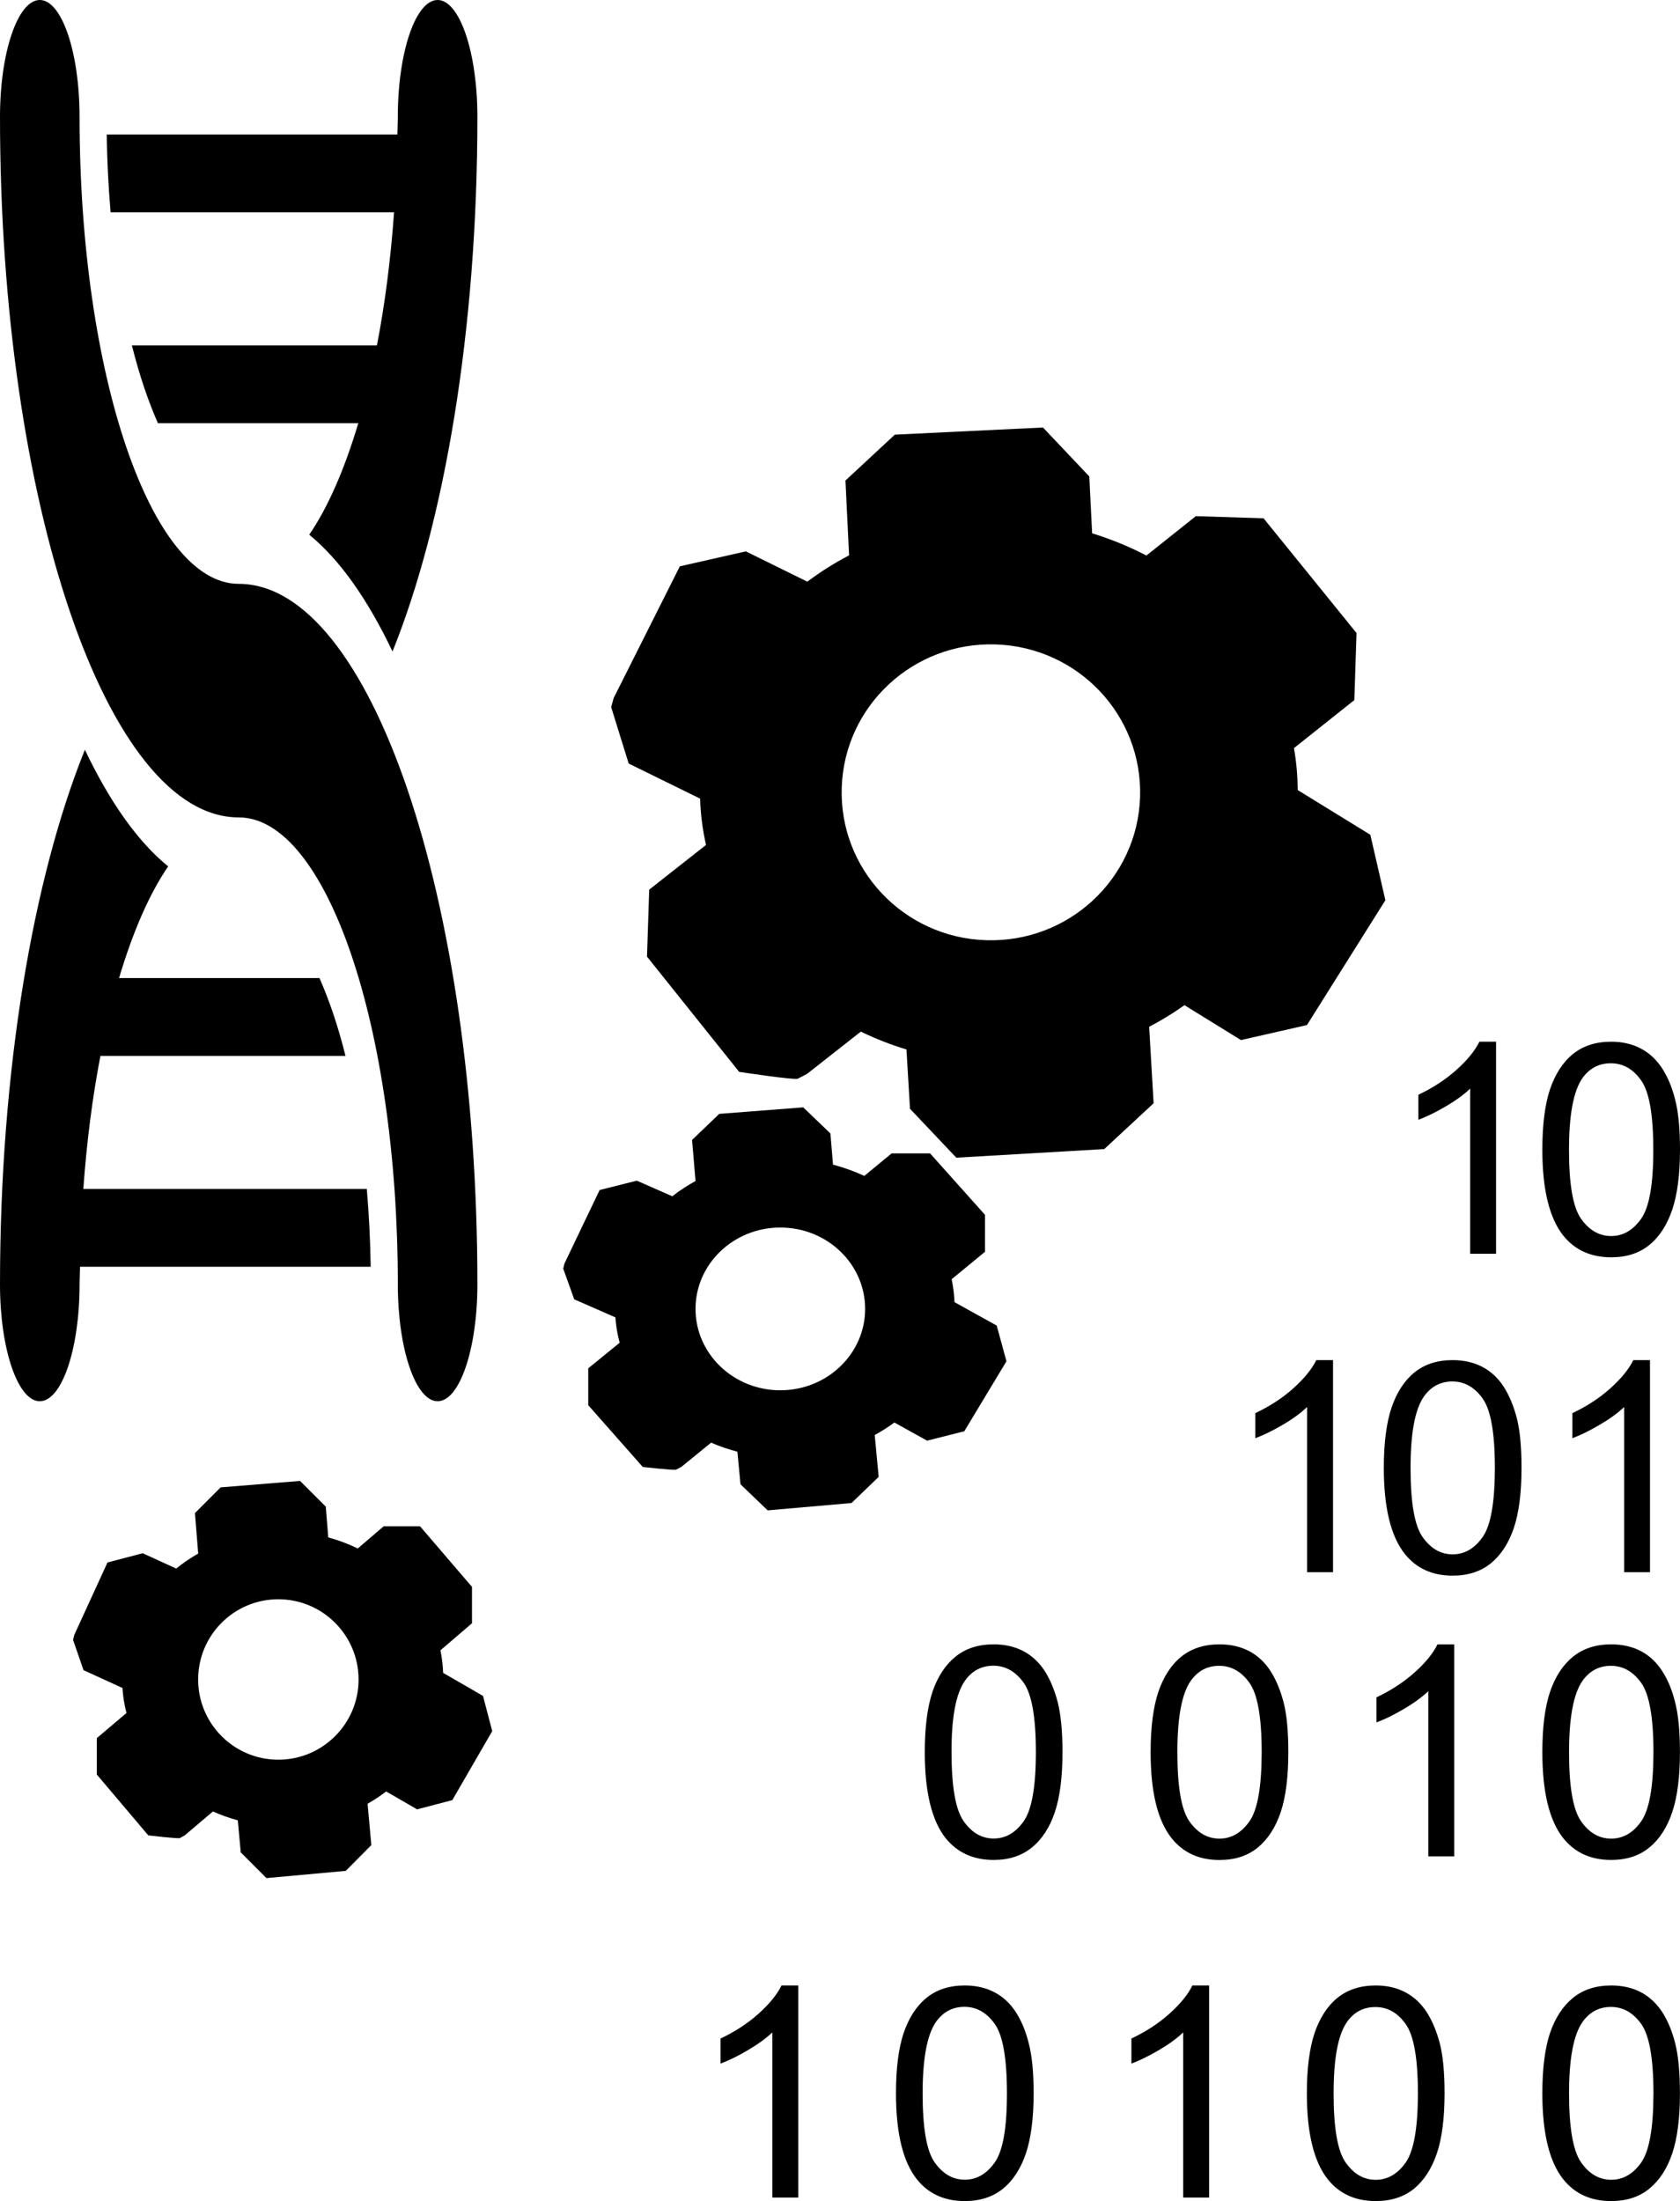 <?xml version="1.0" encoding="UTF-8" standalone="no"?>
<!-- Generator: Adobe Illustrator 16.0.0, SVG Export Plug-In . SVG Version: 6.00 Build 0)  -->

<svg
   xmlns:dc="http://purl.org/dc/elements/1.1/"
   xmlns:cc="http://creativecommons.org/ns#"
   xmlns:rdf="http://www.w3.org/1999/02/22-rdf-syntax-ns#"
   xmlns="http://www.w3.org/2000/svg"
   xmlns:sodipodi="http://sodipodi.sourceforge.net/DTD/sodipodi-0.dtd"
   xmlns:inkscape="http://www.inkscape.org/namespaces/inkscape"
   version="1.1"
   x="0px"
   y="0px"
   width="32.024"
   height="41.94"
   viewBox="0 0 32.024 41.94"
   enable-background="new 0 0 50 50"
   xml:space="preserve"
   id="svg2"
   inkscape:version="0.48.4 r9939"
   sodipodi:docname="Flaticon_36094.svg"><defs
   id="defs243" /><sodipodi:namedview
   pagecolor="#ffffff"
   bordercolor="#666666"
   borderopacity="1"
   objecttolerance="10"
   gridtolerance="10"
   guidetolerance="10"
   inkscape:pageopacity="0"
   inkscape:pageshadow="2"
   inkscape:window-width="1038"
   inkscape:window-height="819"
   id="namedview241"
   showgrid="false"
   fit-margin-top="0"
   fit-margin-left="0"
   fit-margin-right="0"
   fit-margin-bottom="0"
   inkscape:zoom="4.72"
   inkscape:cx="-7.8389822"
   inkscape:cy="20.435542"
   inkscape:window-x="0"
   inkscape:window-y="0"
   inkscape:window-maximized="0"
   inkscape:current-layer="g191" />
<g
   id="text"
   transform="translate(-4.979,-3.496)">
</g>
<g
   id="_x31_"
   transform="translate(-4.979,-3.496)">
</g>
<g
   id="_x32_"
   transform="translate(-4.979,-3.496)">
</g>
<g
   id="_x33__1_"
   transform="translate(-4.979,-3.496)">
</g>
<g
   id="_x34_"
   transform="translate(-4.979,-3.496)">
</g>
<g
   id="_x35_"
   transform="translate(-4.979,-3.496)">
</g>
<g
   id="_x36_"
   transform="translate(-4.979,-3.496)">
</g>
<g
   id="_x37_"
   transform="translate(-4.979,-3.496)">
</g>
<g
   id="_x38_"
   transform="translate(-4.979,-3.496)">
</g>
<g
   id="_x39_"
   transform="translate(-4.979,-3.496)">
</g>
<g
   id="_x31_0"
   transform="translate(-4.979,-3.496)">
</g>
<g
   id="_x31_1"
   transform="translate(-4.979,-3.496)">
</g>
<g
   id="_x31_2"
   transform="translate(-4.979,-3.496)">
</g>
<g
   id="_x31_3"
   transform="translate(-4.979,-3.496)">
</g>
<g
   id="_x31_4"
   transform="translate(-4.979,-3.496)">
</g>
<g
   id="_x31_5"
   transform="translate(-4.979,-3.496)">
</g>
<g
   id="_x31_6"
   transform="translate(-4.979,-3.496)">
</g>
<g
   id="_x31_7"
   transform="translate(-4.979,-3.496)">
</g>
<g
   id="_x31_8"
   transform="translate(-4.979,-3.496)">
</g>
<g
   id="_x31_9"
   transform="translate(-4.979,-3.496)">
</g>
<g
   id="_x32_0"
   transform="translate(-4.979,-3.496)">
</g>
<g
   id="_x32_1"
   transform="translate(-4.979,-3.496)">
</g>
<g
   id="_x32_2"
   transform="translate(-4.979,-3.496)">
</g>
<g
   id="_x32_3"
   transform="translate(-4.979,-3.496)">
</g>
<g
   id="_x32_4"
   transform="translate(-4.979,-3.496)">
</g>
<g
   id="_x32_5"
   transform="translate(-4.979,-3.496)">
</g>
<g
   id="_x32_6"
   transform="translate(-4.979,-3.496)">
</g>
<g
   id="_x32_7"
   transform="translate(-4.979,-3.496)">
</g>
<g
   id="_x32_8"
   transform="translate(-4.979,-3.496)">
</g>
<g
   id="_x32_9"
   transform="translate(-4.979,-3.496)">
</g>
<g
   id="_x33_0"
   transform="translate(-4.979,-3.496)">
</g>
<g
   id="_x33_1"
   transform="translate(-4.979,-3.496)">
</g>
<g
   id="_x33_2"
   transform="translate(-4.979,-3.496)">
</g>
<g
   id="_x33_3"
   transform="translate(-4.979,-3.496)">
</g>
<g
   id="_x33_4"
   transform="translate(-4.979,-3.496)">
</g>
<g
   id="_x33_5"
   transform="translate(-4.979,-3.496)">
</g>
<g
   id="_x33_6"
   transform="translate(-4.979,-3.496)">
</g>
<g
   id="_x33_7"
   transform="translate(-4.979,-3.496)">
</g>
<g
   id="_x33_8"
   transform="translate(-4.979,-3.496)">
</g>
<g
   id="_x33_9"
   transform="translate(-4.979,-3.496)">
</g>
<g
   id="_x34_0"
   transform="translate(-4.979,-3.496)">
</g>
<g
   id="_x34_1"
   transform="translate(-4.979,-3.496)">
</g>
<g
   id="_x34_2"
   transform="translate(-4.979,-3.496)">
</g>
<g
   id="_x34_3"
   transform="translate(-4.979,-3.496)">
</g>
<g
   id="_x34_4"
   transform="translate(-4.979,-3.496)">
</g>
<g
   id="_x34_5"
   transform="translate(-4.979,-3.496)">
</g>
<g
   id="_x34_6"
   transform="translate(-4.979,-3.496)">
</g>
<g
   id="_x34_7"
   transform="translate(-4.979,-3.496)">
</g>
<g
   id="_x34_8"
   transform="translate(-4.979,-3.496)">
</g>
<g
   id="_x34_9"
   transform="translate(-4.979,-3.496)">
</g>
<g
   id="_x35_0"
   transform="translate(-4.979,-3.496)">
</g>
<g
   id="_x35_1"
   transform="translate(-4.979,-3.496)">
</g>
<g
   id="_x35_2"
   transform="translate(-4.979,-3.496)">
</g>
<g
   id="_x35_3"
   transform="translate(-4.979,-3.496)">
</g>
<g
   id="_x35_4"
   transform="translate(-4.979,-3.496)">
</g>
<g
   id="_x35_5"
   transform="translate(-4.979,-3.496)">
</g>
<g
   id="_x35_6"
   transform="translate(-4.979,-3.496)">
</g>
<g
   id="_x35_7"
   transform="translate(-4.979,-3.496)">
</g>
<g
   id="_x35_8"
   transform="translate(-4.979,-3.496)">
</g>
<g
   id="_x35_9"
   transform="translate(-4.979,-3.496)">
</g>
<g
   id="_x36_0"
   transform="translate(-4.979,-3.496)">
</g>
<g
   id="_x36_1"
   transform="translate(-4.979,-3.496)">
</g>
<g
   id="_x36_2"
   transform="translate(-4.979,-3.496)">
</g>
<g
   id="_x36_3"
   transform="translate(-4.979,-3.496)">
</g>
<g
   id="_x36_4"
   transform="translate(-4.979,-3.496)">
</g>
<g
   id="_x36_5"
   transform="translate(-4.979,-3.496)">
</g>
<g
   id="_x36_6"
   transform="translate(-4.979,-3.496)">
</g>
<g
   id="_x36_7"
   transform="translate(-4.979,-3.496)">
</g>
<g
   id="_x36_8"
   transform="translate(-4.979,-3.496)">
</g>
<g
   id="_x36_9"
   transform="translate(-4.979,-3.496)">
</g>
<g
   id="_x37_0"
   transform="translate(-4.979,-3.496)">
</g>
<g
   id="_x37_1"
   transform="translate(-4.979,-3.496)">
</g>
<g
   id="_x37_2"
   transform="translate(-4.979,-3.496)">
</g>
<g
   id="_x37_3"
   transform="translate(-4.979,-3.496)">
</g>
<g
   id="_x37_4"
   transform="translate(-4.979,-3.496)">
</g>
<g
   id="_x37_5"
   transform="translate(-4.979,-3.496)">
</g>
<g
   id="_x37_6"
   transform="translate(-4.979,-3.496)">
</g>
<g
   id="_x37_7"
   transform="translate(-4.979,-3.496)">
</g>
<g
   id="_x37_8"
   transform="translate(-4.979,-3.496)">
</g>
<g
   id="_x37_9"
   transform="translate(-4.979,-3.496)">
</g>
<g
   id="_x38_0"
   transform="translate(-4.979,-3.496)">
</g>
<g
   id="_x38_1"
   transform="translate(-4.979,-3.496)">
</g>
<g
   id="_x38_2"
   transform="translate(-4.979,-3.496)">
</g>
<g
   id="_x38_3"
   transform="translate(-4.979,-3.496)">
</g>
<g
   id="_x38_4"
   transform="translate(-4.979,-3.496)">
</g>
<g
   id="_x38_5"
   transform="translate(-4.979,-3.496)">
</g>
<g
   id="_x38_6"
   transform="translate(-4.979,-3.496)">
</g>
<g
   id="_x38_7"
   transform="translate(-4.979,-3.496)">
</g>
<g
   id="_x38_8"
   transform="translate(-4.979,-3.496)">
</g>
<g
   id="_x38_9"
   transform="translate(-4.979,-3.496)">
</g>
<g
   id="_x39_0"
   transform="translate(-4.979,-3.496)">
</g>
<g
   id="_x39_1"
   transform="translate(-4.979,-3.496)">
</g>
<g
   id="_x39_2"
   transform="translate(-4.979,-3.496)">
</g>
<g
   id="_x39_3"
   transform="translate(-4.979,-3.496)">
</g>
<g
   id="_x39_4"
   transform="translate(-4.979,-3.496)">
</g>
<g
   id="_x39_5"
   transform="translate(-4.979,-3.496)">
</g>
<g
   id="_x39_6"
   transform="translate(-4.979,-3.496)">
</g>
<g
   id="_x39_7"
   transform="translate(-4.979,-3.496)">
</g>
<g
   id="_x39_8"
   transform="translate(-4.979,-3.496)">
</g>
<g
   id="_x39_9"
   transform="translate(-4.979,-3.496)">
</g>
<g
   id="_x31_00"
   transform="translate(-4.979,-3.496)">
</g>
<g
   id="_x31_01"
   transform="translate(-4.979,-3.496)">
</g>
<g
   id="_x31_02"
   transform="translate(-4.979,-3.496)">
</g>
<g
   id="_x31_03"
   transform="translate(-4.979,-3.496)">
</g>
<g
   id="_x31_04"
   transform="translate(-4.979,-3.496)">
</g>
<g
   id="_x31_05"
   transform="translate(-4.979,-3.496)">
</g>
<g
   id="_x31_06"
   transform="translate(-4.979,-3.496)">
</g>
<g
   id="_x31_07"
   transform="translate(-4.979,-3.496)">
</g>
<g
   id="_x31_08"
   transform="translate(-4.979,-3.496)">
</g>
<g
   id="_x31_09"
   transform="translate(-4.979,-3.496)">
</g>
<g
   id="_x31_10"
   transform="translate(-4.979,-3.496)">
</g>
<g
   id="_x31_11"
   transform="translate(-4.979,-3.496)">
</g>
<g
   id="_x31_12"
   transform="translate(-4.979,-3.496)">
</g>
<g
   id="_x31_13"
   transform="translate(-4.979,-3.496)">
</g>
<g
   id="_x31_14"
   transform="translate(-4.979,-3.496)">
</g>
<g
   id="_x31_15"
   transform="translate(-4.979,-3.496)">
</g>
<g
   id="_x31_16"
   transform="translate(-4.979,-3.496)">
</g>
<g
   id="_x31_17"
   transform="translate(-4.979,-3.496)">
</g>
<g
   id="_x31_18"
   transform="translate(-4.979,-3.496)">
</g>
<g
   id="_x31_19"
   transform="translate(-4.979,-3.496)">
</g>
<g
   id="_x31_20"
   transform="translate(-4.979,-3.496)">
</g>
<g
   id="_x31_21"
   transform="translate(-4.979,-3.496)">
</g>
<g
   id="_x31_22"
   transform="translate(-4.979,-3.496)">
</g>
<g
   id="_x31_23"
   transform="translate(-4.979,-3.496)">
</g>
<g
   id="_x31_24"
   transform="translate(-4.979,-3.496)">
</g>
<g
   id="_x31_25"
   transform="translate(-4.979,-3.496)">
</g>
<g
   id="_x31_26"
   transform="translate(-4.979,-3.496)">
</g>
<g
   id="_x31_27"
   transform="translate(-4.979,-3.496)">
</g>
<g
   id="_x31_28"
   transform="translate(-4.979,-3.496)">
</g>
<g
   id="_x31_29"
   transform="translate(-4.979,-3.496)">
</g>
<g
   id="_x31_30"
   transform="translate(-4.979,-3.496)">
</g>
<g
   id="_x31_31"
   transform="translate(-4.979,-3.496)">
</g>
<g
   id="_x31_32"
   transform="translate(-4.979,-3.496)">
</g>
<g
   id="_x31_33"
   transform="translate(-4.979,-3.496)">
</g>
<g
   id="_x31_34"
   transform="translate(-4.979,-3.496)">
</g>
<g
   id="_x31_35"
   transform="translate(-4.979,-3.496)">
</g>
<g
   id="_x31_36"
   transform="translate(-4.979,-3.496)">
</g>
<g
   id="_x31_37"
   transform="translate(-4.979,-3.496)">
</g>
<g
   id="_x31_38"
   transform="translate(-4.979,-3.496)">
</g>
<g
   id="_x31_39"
   transform="translate(-4.979,-3.496)">
</g>
<g
   id="_x31_40"
   transform="translate(-4.979,-3.496)">
</g>
<g
   id="_x31_41"
   transform="translate(-4.979,-3.496)">
</g>
<g
   id="_x31_42"
   transform="translate(-4.979,-3.496)">
</g>
<g
   id="_x31_43"
   transform="translate(-4.979,-3.496)">
</g>
<g
   id="_x31_44"
   transform="translate(-4.979,-3.496)">
</g>
<g
   id="_x31_45"
   transform="translate(-4.979,-3.496)">
</g>
<g
   id="_x31_46"
   transform="translate(-4.979,-3.496)">
</g>
<g
   id="_x31_47"
   transform="translate(-4.979,-3.496)">
</g>
<g
   id="_x31_48"
   transform="translate(-4.979,-3.496)">
</g>
<g
   id="_x31_49"
   transform="translate(-4.979,-3.496)">
</g>
<g
   id="_x31_50"
   transform="translate(-4.979,-3.496)">
</g>
<g
   id="_x31_51"
   transform="translate(-4.979,-3.496)">
</g>
<g
   id="_x31_52"
   transform="translate(-4.979,-3.496)">
</g>
<g
   id="_x31_53"
   transform="translate(-4.979,-3.496)">
</g>
<g
   id="_x31_54"
   transform="translate(-4.979,-3.496)">
</g>
<g
   id="_x31_55"
   transform="translate(-4.979,-3.496)">
</g>
<g
   id="_x31_56"
   transform="translate(-4.979,-3.496)">
</g>
<g
   id="_x31_57"
   transform="translate(-4.979,-3.496)">
</g>
<g
   id="_x31_58"
   transform="translate(-4.979,-3.496)">
</g>
<g
   id="_x31_59"
   transform="translate(-4.979,-3.496)">
</g>
<g
   id="_x31_60"
   transform="translate(-4.979,-3.496)">
</g>
<g
   id="_x31_61"
   transform="translate(-4.979,-3.496)">
</g>
<g
   id="_x31_62"
   transform="translate(-4.979,-3.496)">
</g>
<g
   id="_x31_63"
   transform="translate(-4.979,-3.496)">
</g>
<g
   id="_x31_64"
   transform="translate(-4.979,-3.496)">
</g>
<g
   id="_x31_65"
   transform="translate(-4.979,-3.496)">
</g>
<g
   id="_x31_66"
   transform="translate(-4.979,-3.496)">
</g>
<g
   id="_x31_67"
   transform="translate(-4.979,-3.496)">
</g>
<g
   id="_x31_68"
   transform="translate(-4.979,-3.496)">
</g>
<g
   id="_x31_69"
   transform="translate(-4.979,-3.496)">
</g>
<g
   id="_x31_70"
   transform="translate(-4.979,-3.496)">
</g>
<g
   id="_x31_71"
   transform="translate(-4.979,-3.496)">
</g>
<g
   id="_x31_72"
   transform="translate(-4.979,-3.496)">
</g>
<g
   id="_x31_73"
   transform="translate(-4.979,-3.496)">
</g>
<g
   id="_x31_74"
   transform="translate(-4.979,-3.496)">
</g>
<g
   id="_x31_75"
   transform="translate(-4.979,-3.496)">
</g>
<g
   id="_x31_76"
   transform="translate(-4.979,-3.496)">
</g>
<g
   id="_x31_77"
   transform="translate(-4.979,-3.496)">
</g>
<g
   id="_x31_78"
   transform="translate(-4.979,-3.496)">
</g>
<g
   id="_x31_79"
   transform="translate(-4.979,-3.496)">
</g>
<g
   id="_x31_80"
   transform="translate(-4.979,-3.496)">
</g>
<g
   id="_x31_81"
   transform="translate(-4.979,-3.496)">
</g>
<g
   id="_x31_82"
   transform="translate(-4.979,-3.496)">
</g>
<g
   id="_x31_83"
   transform="translate(-4.979,-3.496)">
</g>
<g
   id="_x31_84"
   transform="translate(-4.979,-3.496)">
</g>
<g
   id="_x31_85"
   transform="translate(-4.979,-3.496)">
</g>
<g
   id="_x31_86"
   transform="translate(-4.979,-3.496)">
	<g
   id="g191"
   transform="translate(-0.212,-1.059)">
		<path
   d="m 20.407,46.427 v -4.04 h -0.319 c -0.085,0.174 -0.232,0.353 -0.438,0.538 -0.206,0.185 -0.448,0.342 -0.724,0.473 v 0.477 c 0.153,-0.056 0.327,-0.141 0.52,-0.255 0.193,-0.113 0.349,-0.227 0.467,-0.339 v 3.147 h 0.494 z"
   id="path213"
   inkscape:connector-curvature="0" /><path
   d="m 24.553,42.892 c -0.107,-0.163 -0.24,-0.289 -0.404,-0.375 -0.163,-0.086 -0.352,-0.13 -0.567,-0.13 -0.293,0 -0.537,0.078 -0.73,0.236 -0.193,0.157 -0.337,0.38 -0.436,0.67 -0.097,0.291 -0.146,0.673 -0.146,1.149 0,0.756 0.132,1.301 0.397,1.636 0.221,0.278 0.526,0.417 0.915,0.417 0.293,0 0.537,-0.08 0.73,-0.238 0.193,-0.158 0.337,-0.382 0.435,-0.671 0.097,-0.29 0.147,-0.671 0.147,-1.144 0,-0.398 -0.031,-0.716 -0.092,-0.95 -0.059,-0.237 -0.142,-0.436 -0.249,-0.6 z m -0.4,2.866 c -0.155,0.22 -0.345,0.33 -0.571,0.33 -0.228,0 -0.418,-0.11 -0.574,-0.329 -0.155,-0.218 -0.23,-0.658 -0.23,-1.318 0,-0.66 0.085,-1.113 0.253,-1.358 0.137,-0.192 0.317,-0.289 0.544,-0.289 0.231,0 0.423,0.109 0.578,0.326 0.155,0.218 0.232,0.658 0.232,1.32 0.001,0.661 -0.076,1.099 -0.232,1.318 z"
   id="path217"
   inkscape:connector-curvature="0" /><path
   d="m 36.876,42.893 c -0.108,-0.164 -0.242,-0.289 -0.404,-0.376 -0.163,-0.086 -0.352,-0.13 -0.568,-0.13 -0.292,0 -0.536,0.079 -0.729,0.236 -0.193,0.157 -0.339,0.381 -0.438,0.67 -0.097,0.291 -0.146,0.672 -0.146,1.148 0,0.757 0.132,1.302 0.396,1.636 0.222,0.278 0.526,0.418 0.915,0.418 0.294,0 0.538,-0.079 0.73,-0.238 0.193,-0.158 0.339,-0.382 0.436,-0.672 0.097,-0.289 0.146,-0.671 0.146,-1.144 0,-0.397 -0.031,-0.716 -0.09,-0.95 -0.059,-0.235 -0.143,-0.434 -0.248,-0.598 z m -0.4,2.867 c -0.155,0.219 -0.345,0.329 -0.572,0.329 -0.227,0 -0.418,-0.109 -0.572,-0.328 -0.155,-0.219 -0.232,-0.658 -0.232,-1.319 0,-0.659 0.085,-1.112 0.255,-1.357 0.135,-0.192 0.317,-0.289 0.544,-0.289 0.231,0 0.423,0.109 0.578,0.326 0.154,0.218 0.232,0.658 0.232,1.32 -0.001,0.659 -0.079,1.098 -0.233,1.318 z"
   id="path221"
   inkscape:connector-curvature="0" /><path
   d="m 32.386,42.894 c -0.107,-0.164 -0.24,-0.289 -0.404,-0.376 -0.163,-0.087 -0.352,-0.131 -0.568,-0.131 -0.292,0 -0.536,0.079 -0.729,0.236 -0.193,0.157 -0.337,0.382 -0.436,0.67 -0.097,0.292 -0.147,0.674 -0.147,1.15 0,0.756 0.133,1.3 0.398,1.636 0.221,0.276 0.525,0.416 0.914,0.416 0.294,0 0.538,-0.078 0.732,-0.237 0.191,-0.157 0.337,-0.383 0.435,-0.673 0.097,-0.289 0.146,-0.671 0.146,-1.142 0,-0.399 -0.03,-0.717 -0.09,-0.951 -0.062,-0.236 -0.146,-0.434 -0.251,-0.598 z m -0.4,2.867 c -0.155,0.219 -0.345,0.329 -0.572,0.329 -0.227,0 -0.417,-0.11 -0.572,-0.329 -0.155,-0.219 -0.23,-0.657 -0.23,-1.317 0,-0.661 0.083,-1.113 0.253,-1.359 0.135,-0.192 0.317,-0.287 0.544,-0.287 0.231,0 0.423,0.107 0.578,0.326 0.155,0.216 0.232,0.657 0.232,1.32 -10e-4,0.658 -0.078,1.097 -0.233,1.317 z"
   id="path229"
   inkscape:connector-curvature="0" /><path
   d="m 27.482,42.925 c -0.207,0.185 -0.448,0.342 -0.724,0.473 v 0.477 c 0.153,-0.057 0.327,-0.141 0.52,-0.254 0.193,-0.113 0.349,-0.227 0.467,-0.34 v 3.147 h 0.494 v -4.041 h -0.319 c -0.085,0.175 -0.232,0.353 -0.438,0.538 z"
   id="path231"
   inkscape:connector-curvature="0" /><path
   d="m 36.874,24.911 c -0.107,-0.164 -0.24,-0.289 -0.404,-0.376 -0.163,-0.087 -0.352,-0.131 -0.567,-0.131 -0.293,0 -0.537,0.079 -0.73,0.236 -0.193,0.157 -0.337,0.382 -0.436,0.67 -0.097,0.292 -0.146,0.674 -0.146,1.15 0,0.756 0.132,1.3 0.397,1.636 0.221,0.276 0.526,0.416 0.915,0.416 0.293,0 0.537,-0.078 0.73,-0.237 0.193,-0.157 0.337,-0.383 0.435,-0.673 0.097,-0.289 0.147,-0.671 0.147,-1.142 0,-0.399 -0.031,-0.717 -0.092,-0.951 -0.059,-0.236 -0.142,-0.434 -0.249,-0.598 z m -0.4,2.867 c -0.155,0.219 -0.345,0.329 -0.571,0.329 -0.228,0 -0.418,-0.11 -0.574,-0.329 -0.155,-0.219 -0.23,-0.657 -0.23,-1.317 0,-0.661 0.085,-1.113 0.253,-1.359 0.137,-0.192 0.317,-0.287 0.544,-0.287 0.231,0 0.423,0.107 0.578,0.326 0.155,0.216 0.232,0.657 0.232,1.32 10e-4,0.658 -0.076,1.097 -0.232,1.317 z"
   id="path235"
   inkscape:connector-curvature="0" /><path
   d="m 21.94,32.697 c 0,0 -0.05,-0.532 -0.075,-0.799 0.131,-0.072 0.257,-0.15 0.374,-0.238 0.209,0.115 0.624,0.346 0.624,0.346 l 0.709,-0.179 0.804,-1.334 -0.186,-0.68 c 0,0 -0.536,-0.298 -0.804,-0.446 -0.007,-0.148 -0.024,-0.295 -0.055,-0.437 0.213,-0.175 0.636,-0.523 0.636,-0.523 V 27.703 l -1.047,-1.171 h -0.733 c 0,0 -0.348,0.285 -0.521,0.429 -0.189,-0.087 -0.388,-0.16 -0.596,-0.214 -0.017,-0.198 -0.05,-0.595 -0.05,-0.595 l -0.518,-0.497 -1.601,0.124 -0.518,0.497 c 0,0 0.044,0.522 0.066,0.783 -0.157,0.085 -0.305,0.182 -0.443,0.29 -0.225,-0.1 -0.676,-0.297 -0.676,-0.297 l -0.709,0.178 -0.671,1.402 -0.023,0.096 0.21,0.585 c 0,0 0.523,0.229 0.785,0.344 0.011,0.166 0.038,0.326 0.081,0.483 -0.2,0.161 -0.599,0.487 -0.599,0.487 v 0.703 l 1.039,1.177 c 0,0 0.604,0.069 0.636,0.051 0.033,-0.017 0.098,-0.051 0.098,-0.051 0,0 0.38,-0.308 0.569,-0.463 0.16,0.069 0.327,0.127 0.501,0.172 0.019,0.207 0.059,0.621 0.059,0.621 l 0.518,0.497 1.599,-0.14 0.517,-0.498 z m -1.875,-1.651 c -0.892,0 -1.616,-0.694 -1.616,-1.55 0,-0.857 0.724,-1.551 1.616,-1.551 0.894,0 1.617,0.694 1.617,1.551 0,0.855 -0.724,1.55 -1.617,1.55 z"
   id="path193"
   inkscape:connector-curvature="0" />
		<path
   d="m 12.269,39.712 c 0,0 -0.048,-0.525 -0.071,-0.788 0.124,-0.071 0.243,-0.148 0.354,-0.234 0.197,0.113 0.59,0.341 0.59,0.341 l 0.671,-0.176 0.761,-1.315 -0.176,-0.67 c 0,0 -0.506,-0.294 -0.76,-0.439 -0.006,-0.146 -0.022,-0.291 -0.052,-0.43 0.201,-0.172 0.602,-0.516 0.602,-0.516 v -0.693 l -0.99,-1.154 h -0.694 c 0,0 -0.329,0.281 -0.493,0.422 -0.178,-0.086 -0.367,-0.157 -0.563,-0.211 -0.016,-0.195 -0.047,-0.586 -0.047,-0.586 l -0.49,-0.49 -1.514,0.123 -0.49,0.49 c 0,0 0.042,0.515 0.062,0.771 -0.148,0.084 -0.289,0.18 -0.419,0.286 -0.212,-0.098 -0.639,-0.292 -0.639,-0.292 l -0.671,0.176 -0.634,1.382 -0.022,0.094 0.199,0.576 c 0,0 0.495,0.226 0.742,0.339 0.011,0.164 0.036,0.321 0.077,0.477 -0.189,0.159 -0.566,0.479 -0.566,0.479 v 0.693 l 0.982,1.16 c 0,0 0.571,0.068 0.602,0.051 0.031,-0.017 0.092,-0.051 0.092,-0.051 0,0 0.359,-0.304 0.538,-0.456 0.151,0.068 0.309,0.125 0.474,0.169 0.019,0.204 0.056,0.611 0.056,0.611 l 0.49,0.49 1.512,-0.138 0.487,-0.491 z m -1.773,-1.627 c -0.844,0 -1.528,-0.685 -1.528,-1.528 0,-0.845 0.684,-1.529 1.528,-1.529 0.845,0 1.53,0.685 1.53,1.529 0,0.843 -0.685,1.528 -1.53,1.528 z"
   id="path195"
   inkscape:connector-curvature="0" />
		
		
		
		<path
   d="m 29.928,19.607 c -0.003,-0.27 -0.025,-0.538 -0.072,-0.797 0.383,-0.305 1.151,-0.915 1.151,-0.915 l 0.042,-1.278 -1.772,-2.186 -1.291,-0.041 c 0,0 -0.629,0.501 -0.942,0.75 -0.327,-0.169 -0.672,-0.312 -1.035,-0.423 -0.018,-0.361 -0.054,-1.084 -0.054,-1.084 l -0.883,-0.932 -2.824,0.136 -0.941,0.874 c 0,0 0.046,0.951 0.069,1.426 -0.281,0.146 -0.547,0.315 -0.796,0.501 -0.39,-0.193 -1.172,-0.577 -1.172,-0.577 l -1.258,0.285 -1.262,2.511 -0.047,0.172 0.334,1.075 c 0,0 0.907,0.445 1.361,0.668 0.01,0.303 0.048,0.596 0.113,0.883 -0.361,0.282 -1.083,0.852 -1.083,0.852 l -0.042,1.276 1.757,2.196 c 0,0 1.058,0.16 1.116,0.13 0.058,-0.03 0.174,-0.089 0.174,-0.089 0,0 0.686,-0.539 1.029,-0.808 0.277,0.134 0.567,0.249 0.87,0.34 0.022,0.377 0.067,1.13 0.067,1.13 l 0.883,0.932 2.82,-0.164 0.941,-0.873 c 0,0 -0.056,-0.971 -0.085,-1.457 0.234,-0.123 0.46,-0.26 0.673,-0.412 0.359,0.222 1.077,0.665 1.077,0.665 l 1.258,-0.286 1.495,-2.379 -0.287,-1.247 c 8.53e-4,8.46e-4 -0.924,-0.569 -1.386,-0.853 z m -5.942,2.863 c -1.57,-0.05 -2.801,-1.352 -2.75,-2.908 0.05,-1.558 1.364,-2.778 2.934,-2.728 1.571,0.051 2.803,1.352 2.753,2.91 -0.051,1.557 -1.365,2.777 -2.936,2.726 z"
   id="path203"
   inkscape:connector-curvature="0" />
		
		<path
   d="m 24.132,39.995 c 0.294,0 0.537,-0.08 0.73,-0.238 0.193,-0.158 0.339,-0.382 0.436,-0.671 0.097,-0.29 0.146,-0.671 0.146,-1.144 0,-0.398 -0.031,-0.716 -0.09,-0.95 -0.061,-0.236 -0.145,-0.435 -0.25,-0.6 -0.108,-0.163 -0.242,-0.289 -0.404,-0.375 -0.163,-0.086 -0.352,-0.13 -0.568,-0.13 -0.293,0 -0.536,0.078 -0.729,0.236 -0.193,0.157 -0.339,0.38 -0.438,0.67 -0.096,0.291 -0.146,0.673 -0.146,1.149 0,0.756 0.132,1.301 0.396,1.636 0.223,0.277 0.528,0.417 0.917,0.417 z m -0.549,-3.412 c 0.135,-0.192 0.317,-0.289 0.544,-0.289 0.23,0 0.422,0.109 0.578,0.326 0.154,0.218 0.232,0.658 0.232,1.32 0,0.659 -0.078,1.098 -0.232,1.317 -0.155,0.22 -0.346,0.33 -0.572,0.33 -0.227,0 -0.418,-0.11 -0.572,-0.329 -0.155,-0.218 -0.232,-0.658 -0.232,-1.318 -0.002,-0.659 0.083,-1.112 0.254,-1.357 z"
   id="path207"
   inkscape:connector-curvature="0" />
		<path
   d="m 32.154,36.424 c -0.207,0.185 -0.449,0.342 -0.725,0.473 v 0.477 c 0.154,-0.056 0.328,-0.141 0.521,-0.255 0.193,-0.113 0.348,-0.227 0.467,-0.339 v 3.147 h 0.494 v -4.04 h -0.319 c -0.085,0.174 -0.231,0.352 -0.438,0.537 z"
   id="path209"
   inkscape:connector-curvature="0" />
		<path
   d="m 33.853,30.976 c -0.107,-0.163 -0.24,-0.289 -0.404,-0.375 -0.163,-0.086 -0.352,-0.13 -0.568,-0.13 -0.292,0 -0.536,0.078 -0.729,0.236 -0.193,0.157 -0.337,0.38 -0.436,0.67 -0.097,0.29 -0.147,0.673 -0.147,1.148 0,0.756 0.133,1.301 0.398,1.636 0.221,0.278 0.525,0.417 0.914,0.417 0.294,0 0.538,-0.08 0.732,-0.238 0.191,-0.158 0.337,-0.382 0.435,-0.671 0.097,-0.29 0.146,-0.671 0.146,-1.144 0,-0.398 -0.03,-0.716 -0.09,-0.95 -0.062,-0.236 -0.146,-0.435 -0.251,-0.599 z m -0.4,2.866 c -0.155,0.22 -0.345,0.33 -0.572,0.33 -0.227,0 -0.417,-0.11 -0.572,-0.329 -0.155,-0.218 -0.23,-0.658 -0.23,-1.318 0,-0.66 0.083,-1.113 0.253,-1.358 0.135,-0.192 0.317,-0.289 0.544,-0.289 0.231,0 0.423,0.109 0.578,0.326 0.155,0.218 0.232,0.658 0.232,1.32 -10e-4,0.661 -0.078,1.099 -0.233,1.318 z"
   id="path211"
   inkscape:connector-curvature="0" />
		
		<path
   d="m 36.643,34.511 v -4.04 h -0.318 c -0.085,0.174 -0.232,0.353 -0.438,0.538 -0.206,0.185 -0.448,0.342 -0.724,0.473 v 0.477 c 0.152,-0.056 0.327,-0.141 0.52,-0.255 0.193,-0.113 0.35,-0.227 0.467,-0.339 v 3.147 h 0.493 z"
   id="path215"
   inkscape:connector-curvature="0" />
		
		<path
   d="m 29.408,36.393 c -0.107,-0.164 -0.24,-0.289 -0.404,-0.376 -0.163,-0.086 -0.352,-0.13 -0.568,-0.13 -0.292,0 -0.536,0.079 -0.729,0.236 -0.193,0.157 -0.337,0.381 -0.436,0.67 -0.097,0.291 -0.147,0.673 -0.147,1.149 0,0.757 0.133,1.302 0.398,1.636 0.221,0.278 0.525,0.418 0.914,0.418 0.294,0 0.538,-0.079 0.732,-0.238 0.191,-0.158 0.337,-0.382 0.435,-0.672 0.097,-0.289 0.146,-0.671 0.146,-1.144 0,-0.397 -0.03,-0.716 -0.09,-0.95 -0.062,-0.236 -0.146,-0.435 -0.251,-0.599 z m -0.4,2.867 c -0.155,0.219 -0.345,0.329 -0.572,0.329 -0.227,0 -0.417,-0.109 -0.572,-0.328 -0.155,-0.219 -0.23,-0.658 -0.23,-1.319 0,-0.659 0.083,-1.112 0.253,-1.357 0.135,-0.192 0.317,-0.289 0.544,-0.289 0.231,0 0.423,0.109 0.578,0.326 0.155,0.218 0.232,0.658 0.232,1.32 -0.001,0.659 -0.078,1.098 -0.233,1.318 z"
   id="path219"
   inkscape:connector-curvature="0" />
		
		<path
   d="m 36.874,36.393 c -0.106,-0.164 -0.24,-0.289 -0.402,-0.376 -0.165,-0.086 -0.354,-0.13 -0.568,-0.13 -0.292,0 -0.536,0.079 -0.729,0.236 -0.194,0.157 -0.339,0.381 -0.438,0.67 -0.097,0.291 -0.146,0.672 -0.146,1.148 0,0.757 0.132,1.302 0.396,1.636 0.222,0.278 0.526,0.418 0.915,0.418 0.293,0 0.538,-0.079 0.73,-0.238 0.193,-0.158 0.337,-0.382 0.435,-0.672 0.097,-0.289 0.147,-0.671 0.147,-1.144 0,-0.397 -0.031,-0.716 -0.092,-0.95 -0.057,-0.235 -0.141,-0.434 -0.248,-0.598 z m -0.399,2.867 c -0.154,0.219 -0.346,0.329 -0.571,0.329 -0.228,0 -0.418,-0.109 -0.573,-0.328 -0.155,-0.219 -0.231,-0.658 -0.231,-1.319 0,-0.659 0.085,-1.112 0.254,-1.357 0.136,-0.192 0.318,-0.289 0.544,-0.289 0.23,0 0.423,0.109 0.578,0.326 0.155,0.218 0.233,0.658 0.233,1.32 -10e-4,0.659 -0.079,1.098 -0.234,1.318 z"
   id="path223"
   inkscape:connector-curvature="0" />
		
		<path
   d="m 29.844,31.009 c -0.207,0.185 -0.449,0.342 -0.725,0.473 v 0.477 c 0.154,-0.057 0.328,-0.141 0.521,-0.254 0.193,-0.113 0.348,-0.227 0.467,-0.34 v 3.147 h 0.494 v -4.041 h -0.319 c -0.086,0.174 -0.232,0.353 -0.438,0.538 z"
   id="path227"
   inkscape:connector-curvature="0" />
		
		
		<path
   d="m 32.952,24.942 c -0.207,0.185 -0.448,0.342 -0.724,0.473 v 0.477 c 0.152,-0.057 0.327,-0.141 0.52,-0.254 0.193,-0.113 0.35,-0.227 0.467,-0.34 v 3.147 h 0.494 v -4.041 h -0.318 c -0.086,0.175 -0.233,0.353 -0.439,0.538 z"
   id="path233"
   inkscape:connector-curvature="0" />
		
	<g
   id="g3"
   transform="matrix(0.182,0,0,0.534,5.191,4.555)"><path
     d="M 25,20.833 C 15.81,20.833 8.333,13.357 8.333,4.167 8.333,1.866 6.468,0 4.167,0 1.866,0 0,1.866 0,4.167 c 0,13.785 11.215,25 25,25 9.19,0 16.667,7.476 16.667,16.666 0,2.301 1.865,4.167 4.167,4.167 2.302,0 4.166,-1.866 4.166,-4.167 0,-13.785 -11.215,-25 -25,-25 z"
     id="path5"
     inkscape:connector-curvature="0" /><path
     d="M 38.416,42.424 H 8.727 c 0.357,-1.693 0.962,-3.285 1.791,-4.747 H 36.186 C 35.415,36.621 34.492,35.699 33.461,34.899 H 12.469 C 13.904,33.26 15.643,31.893 17.612,30.915 14.44,30.036 11.499,28.62 8.89,26.753 3.461,31.337 0,38.184 0,45.833 0,48.134 1.865,50 4.167,50 c 2.302,0 4.167,-1.866 4.167,-4.167 0,-0.214 0.038,-0.42 0.046,-0.632 h 30.446 c -0.046,-0.955 -0.182,-1.883 -0.41,-2.777 z"
     id="path7"
     inkscape:connector-curvature="0" /><path
     d="m 11.584,7.576 h 29.688 c -0.355,1.693 -0.963,3.285 -1.792,4.747 H 13.814 c 0.771,1.056 1.694,1.978 2.725,2.778 h 20.987 c -1.434,1.636 -3.17,3 -5.138,3.979 3.172,0.879 6.113,2.3 8.722,4.167 C 46.539,18.658 50,11.816 50,4.167 50,1.866 48.135,0 45.833,0 c -2.302,0 -4.167,1.866 -4.167,4.167 0,0.214 -0.038,0.42 -0.046,0.632 H 11.175 c 0.045,0.955 0.181,1.883 0.409,2.777 z"
     id="path9"
     inkscape:connector-curvature="0" /></g></g>
</g>
<g
   id="_x31_87"
   transform="translate(-4.979,-3.496)">
</g>
<g
   id="_x31_88"
   transform="translate(-4.979,-3.496)">
</g>
<g
   id="_x31_89"
   transform="translate(-4.979,-3.496)">
</g>
<g
   id="_x31_90"
   transform="translate(-4.979,-3.496)">
</g>
</svg>